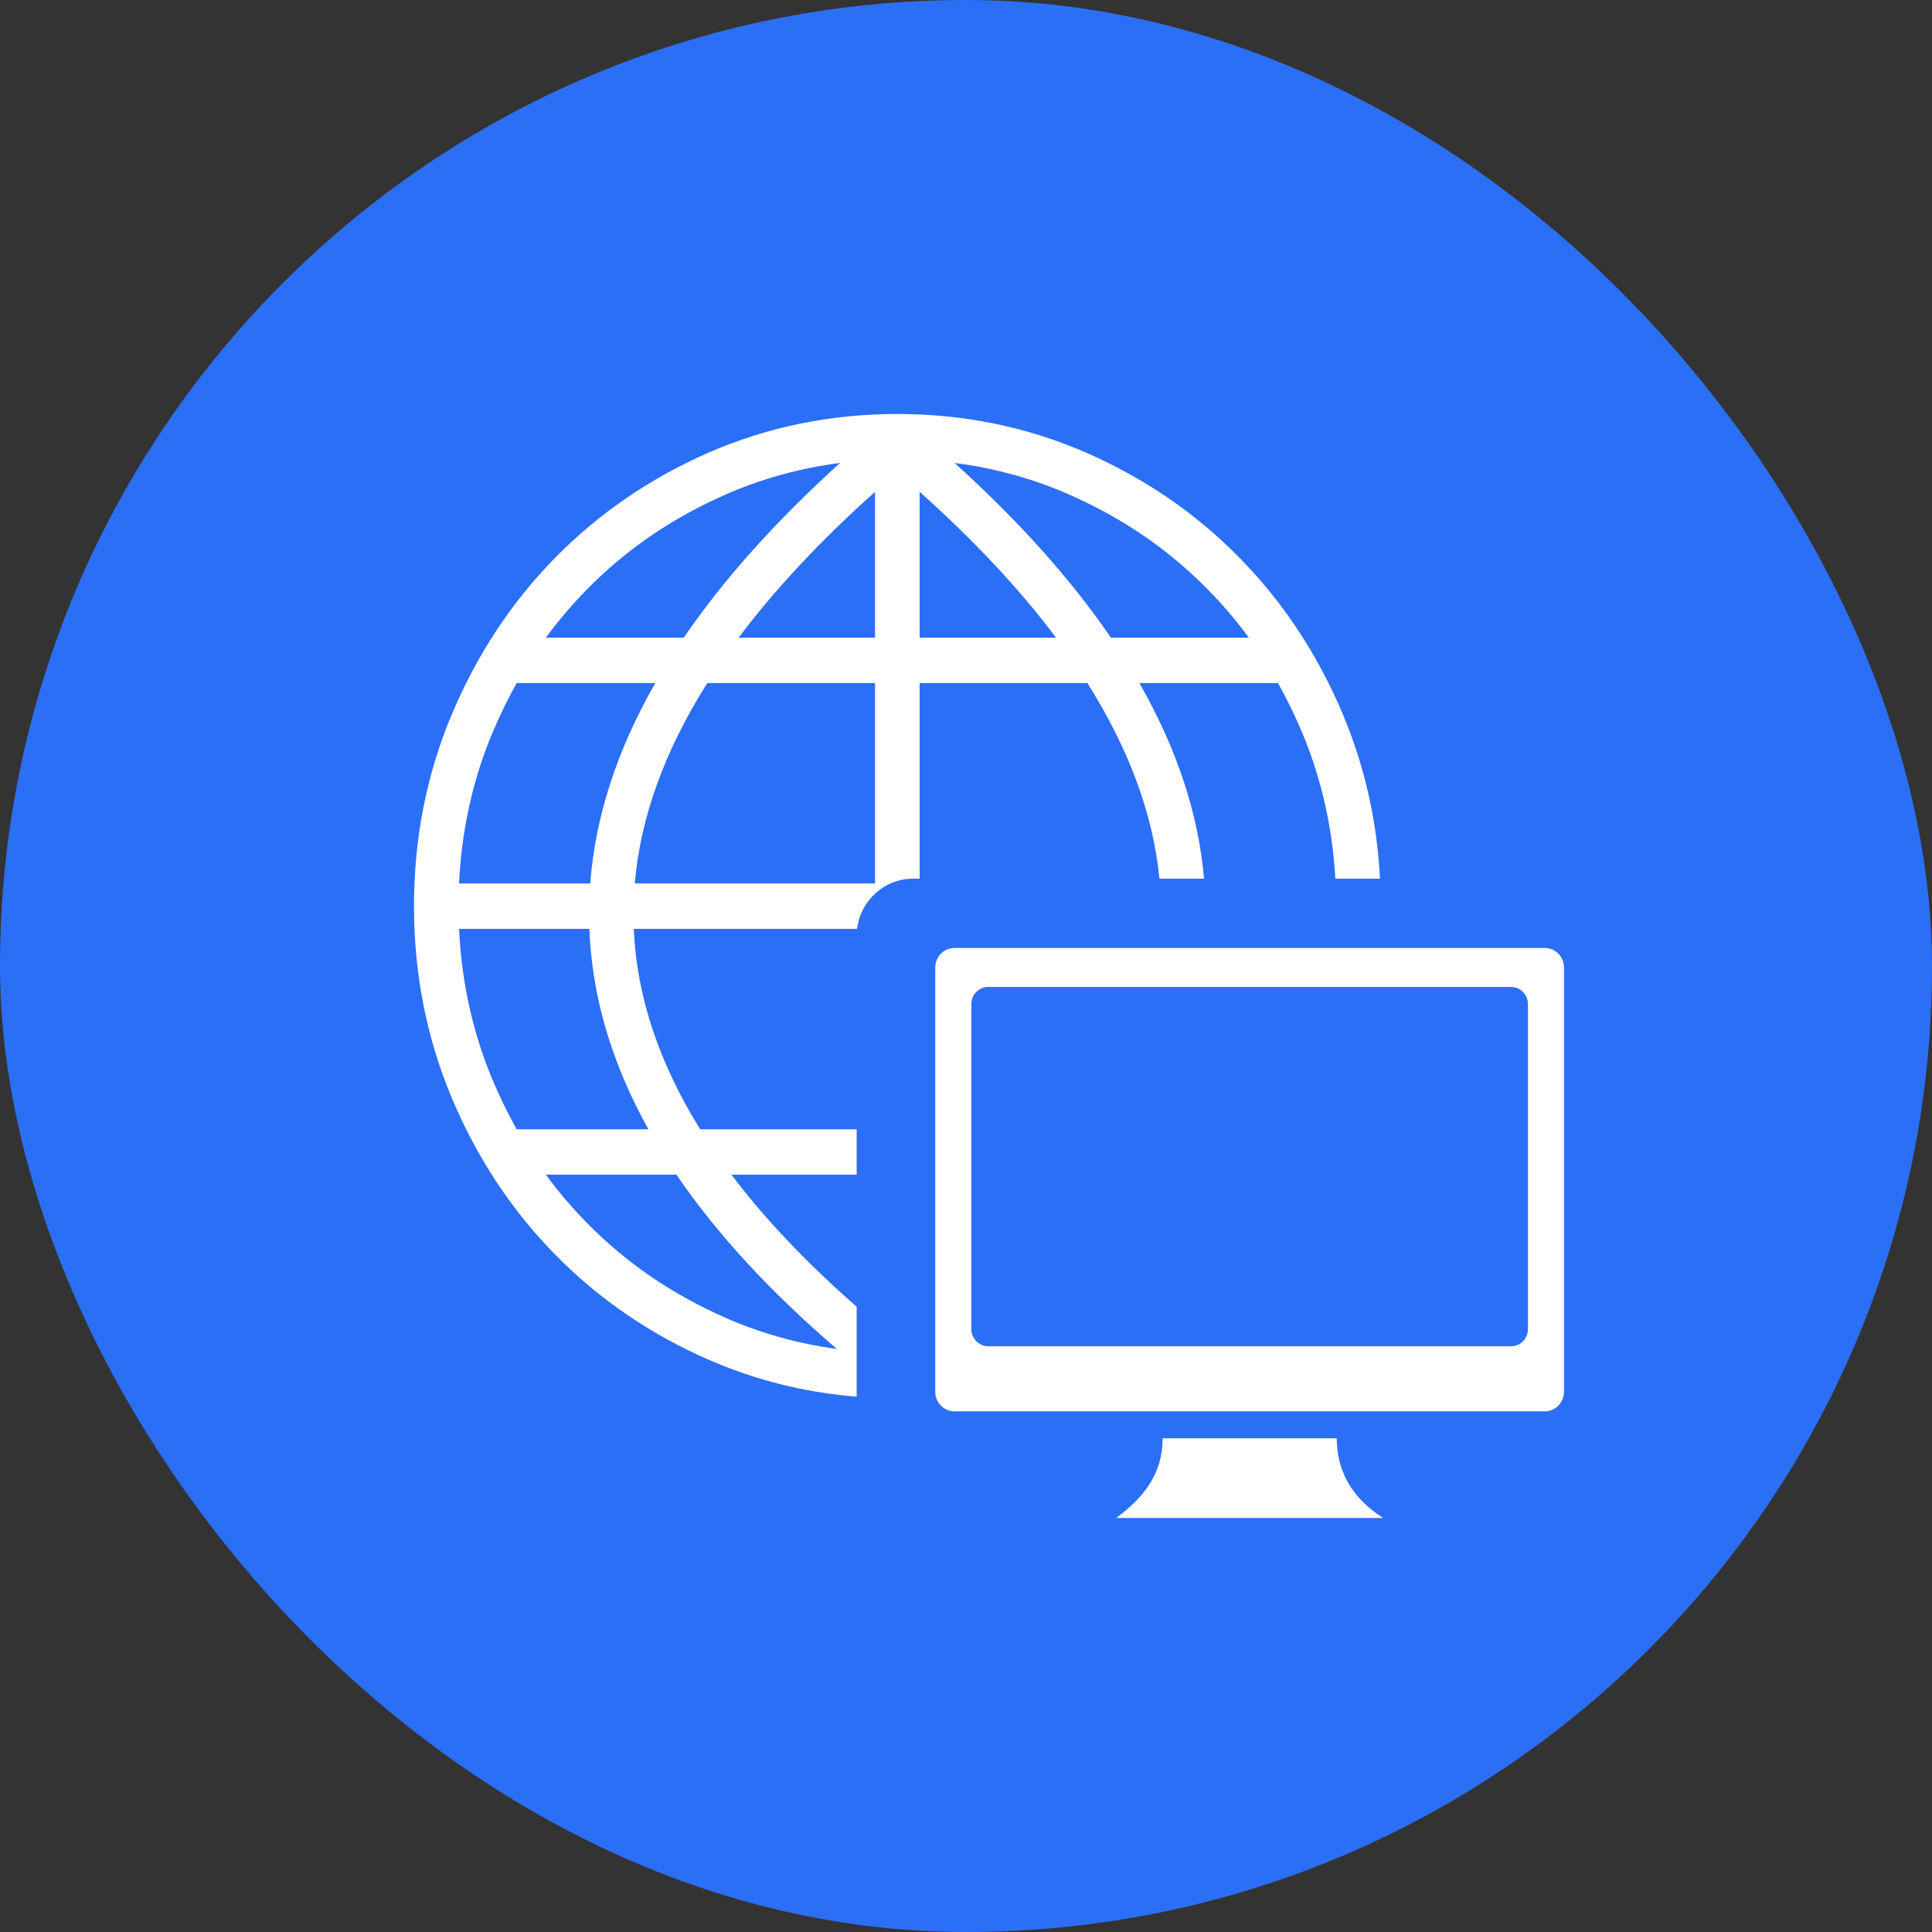 <svg width="42" height="42" viewBox="0 0 42 42" fill="none" xmlns="http://www.w3.org/2000/svg">
<rect x="0" y="0" width="42" height="42" fill="#333333" stroke="none"/>
<rect width="42" height="42" rx="21" fill="#2B6FF6"/>
<path fill-rule="evenodd" clip-rule="evenodd" d="M20.749 20.608H33.583C33.813 20.608 34 20.798 34 21.032V30.257C34 30.491 33.813 30.681 33.583 30.681H20.749C20.52 30.681 20.332 30.491 20.332 30.257V21.032C20.332 20.798 20.52 20.608 20.749 20.608ZM18.263 10.064C18.036 10.093 17.811 10.13 17.587 10.176C16.971 10.301 16.37 10.49 15.793 10.741L15.793 10.742C15.207 10.999 14.661 11.299 14.157 11.643C13.652 11.987 13.182 12.382 12.753 12.82L12.752 12.822C12.432 13.146 12.136 13.495 11.866 13.863H14.864C15.724 12.604 16.855 11.338 18.263 10.064ZM18.623 25.536H15.9C16.625 26.497 17.534 27.454 18.623 28.407V30.363C18.212 30.33 17.803 30.272 17.398 30.19C16.726 30.053 16.068 29.846 15.437 29.573L15.411 29.562C14.777 29.285 14.18 28.956 13.62 28.573C13.063 28.192 12.543 27.757 12.069 27.273C11.594 26.791 11.167 26.262 10.793 25.694C10.418 25.124 10.094 24.516 9.822 23.871L9.822 23.871L9.822 23.869C9.274 22.564 9 21.173 9 19.7C9 18.963 9.068 18.247 9.205 17.552C9.34 16.867 9.543 16.198 9.811 15.555L9.822 15.528C10.094 14.883 10.418 14.275 10.793 13.704C11.167 13.137 11.594 12.608 12.069 12.126C12.543 11.642 13.063 11.207 13.62 10.826C14.18 10.443 14.777 10.114 15.411 9.836L15.411 9.837L15.412 9.836C16.051 9.558 16.717 9.348 17.398 9.209C18.081 9.07 18.784 9 19.507 9C20.23 9 20.934 9.07 21.616 9.209C22.289 9.346 22.946 9.553 23.578 9.826L23.604 9.836C24.237 10.114 24.834 10.443 25.395 10.826C25.952 11.207 26.471 11.642 26.945 12.126C27.42 12.608 27.848 13.137 28.221 13.704C28.597 14.275 28.921 14.883 29.193 15.528L29.192 15.528L29.193 15.53C29.467 16.18 29.673 16.858 29.81 17.552C29.909 18.057 29.972 18.574 30 19.102H29.029C29.003 18.639 28.947 18.186 28.86 17.744C28.737 17.117 28.551 16.505 28.305 15.917L28.304 15.917C28.147 15.545 27.973 15.189 27.783 14.849H24.769C25.585 16.276 26.052 17.693 26.175 19.102H25.206C25.067 17.705 24.547 16.288 23.639 14.849H19.992V19.102H19.844C19.223 19.102 18.707 19.58 18.632 20.192H13.777C13.84 21.655 14.325 23.107 15.221 24.55H18.623V25.536ZM14.706 25.536H11.866C12.136 25.904 12.432 26.252 12.752 26.577L12.753 26.579C13.182 27.017 13.652 27.411 14.157 27.756C14.661 28.1 15.207 28.4 15.793 28.657L15.816 28.668C16.386 28.914 16.98 29.1 17.587 29.223C17.787 29.264 17.989 29.298 18.194 29.326C16.739 28.078 15.575 26.815 14.706 25.536ZM11.232 24.55H14.096C13.298 23.117 12.868 21.665 12.812 20.192H9.98C10.033 21.352 10.277 22.449 10.71 23.482L10.711 23.482C10.868 23.854 11.042 24.21 11.232 24.55ZM9.98 19.206H12.831C12.94 17.763 13.409 16.311 14.245 14.849H11.232C11.039 15.195 10.865 15.551 10.711 15.917L10.7 15.941C10.458 16.521 10.276 17.126 10.155 17.744C10.061 18.22 10.003 18.707 9.98 19.206ZM13.799 19.206H19.023V14.849H15.376C14.445 16.323 13.922 17.776 13.799 19.206ZM16.057 13.863H19.023V10.691C17.829 11.759 16.841 12.817 16.057 13.863ZM19.992 13.863H22.958C22.174 12.817 21.186 11.759 19.992 10.691V13.863ZM24.15 13.863H27.149C26.879 13.494 26.583 13.146 26.263 12.822L26.261 12.82C25.832 12.382 25.362 11.987 24.858 11.643C24.354 11.299 23.808 10.999 23.222 10.742L23.199 10.731C22.628 10.485 22.035 10.299 21.427 10.176C21.204 10.13 20.978 10.093 20.752 10.064C22.159 11.338 23.291 12.604 24.15 13.863ZM25.275 31.267H29.058C29.067 31.933 29.337 32.531 30.068 33H24.265C24.853 32.566 25.277 32.042 25.275 31.267ZM21.485 21.455H32.849C33.052 21.455 33.217 21.625 33.217 21.83V28.892C33.217 29.098 33.051 29.267 32.849 29.267H21.485C21.282 29.267 21.116 29.098 21.116 28.892L21.116 21.83C21.115 21.623 21.282 21.455 21.485 21.455Z" fill="white"/>
</svg>
